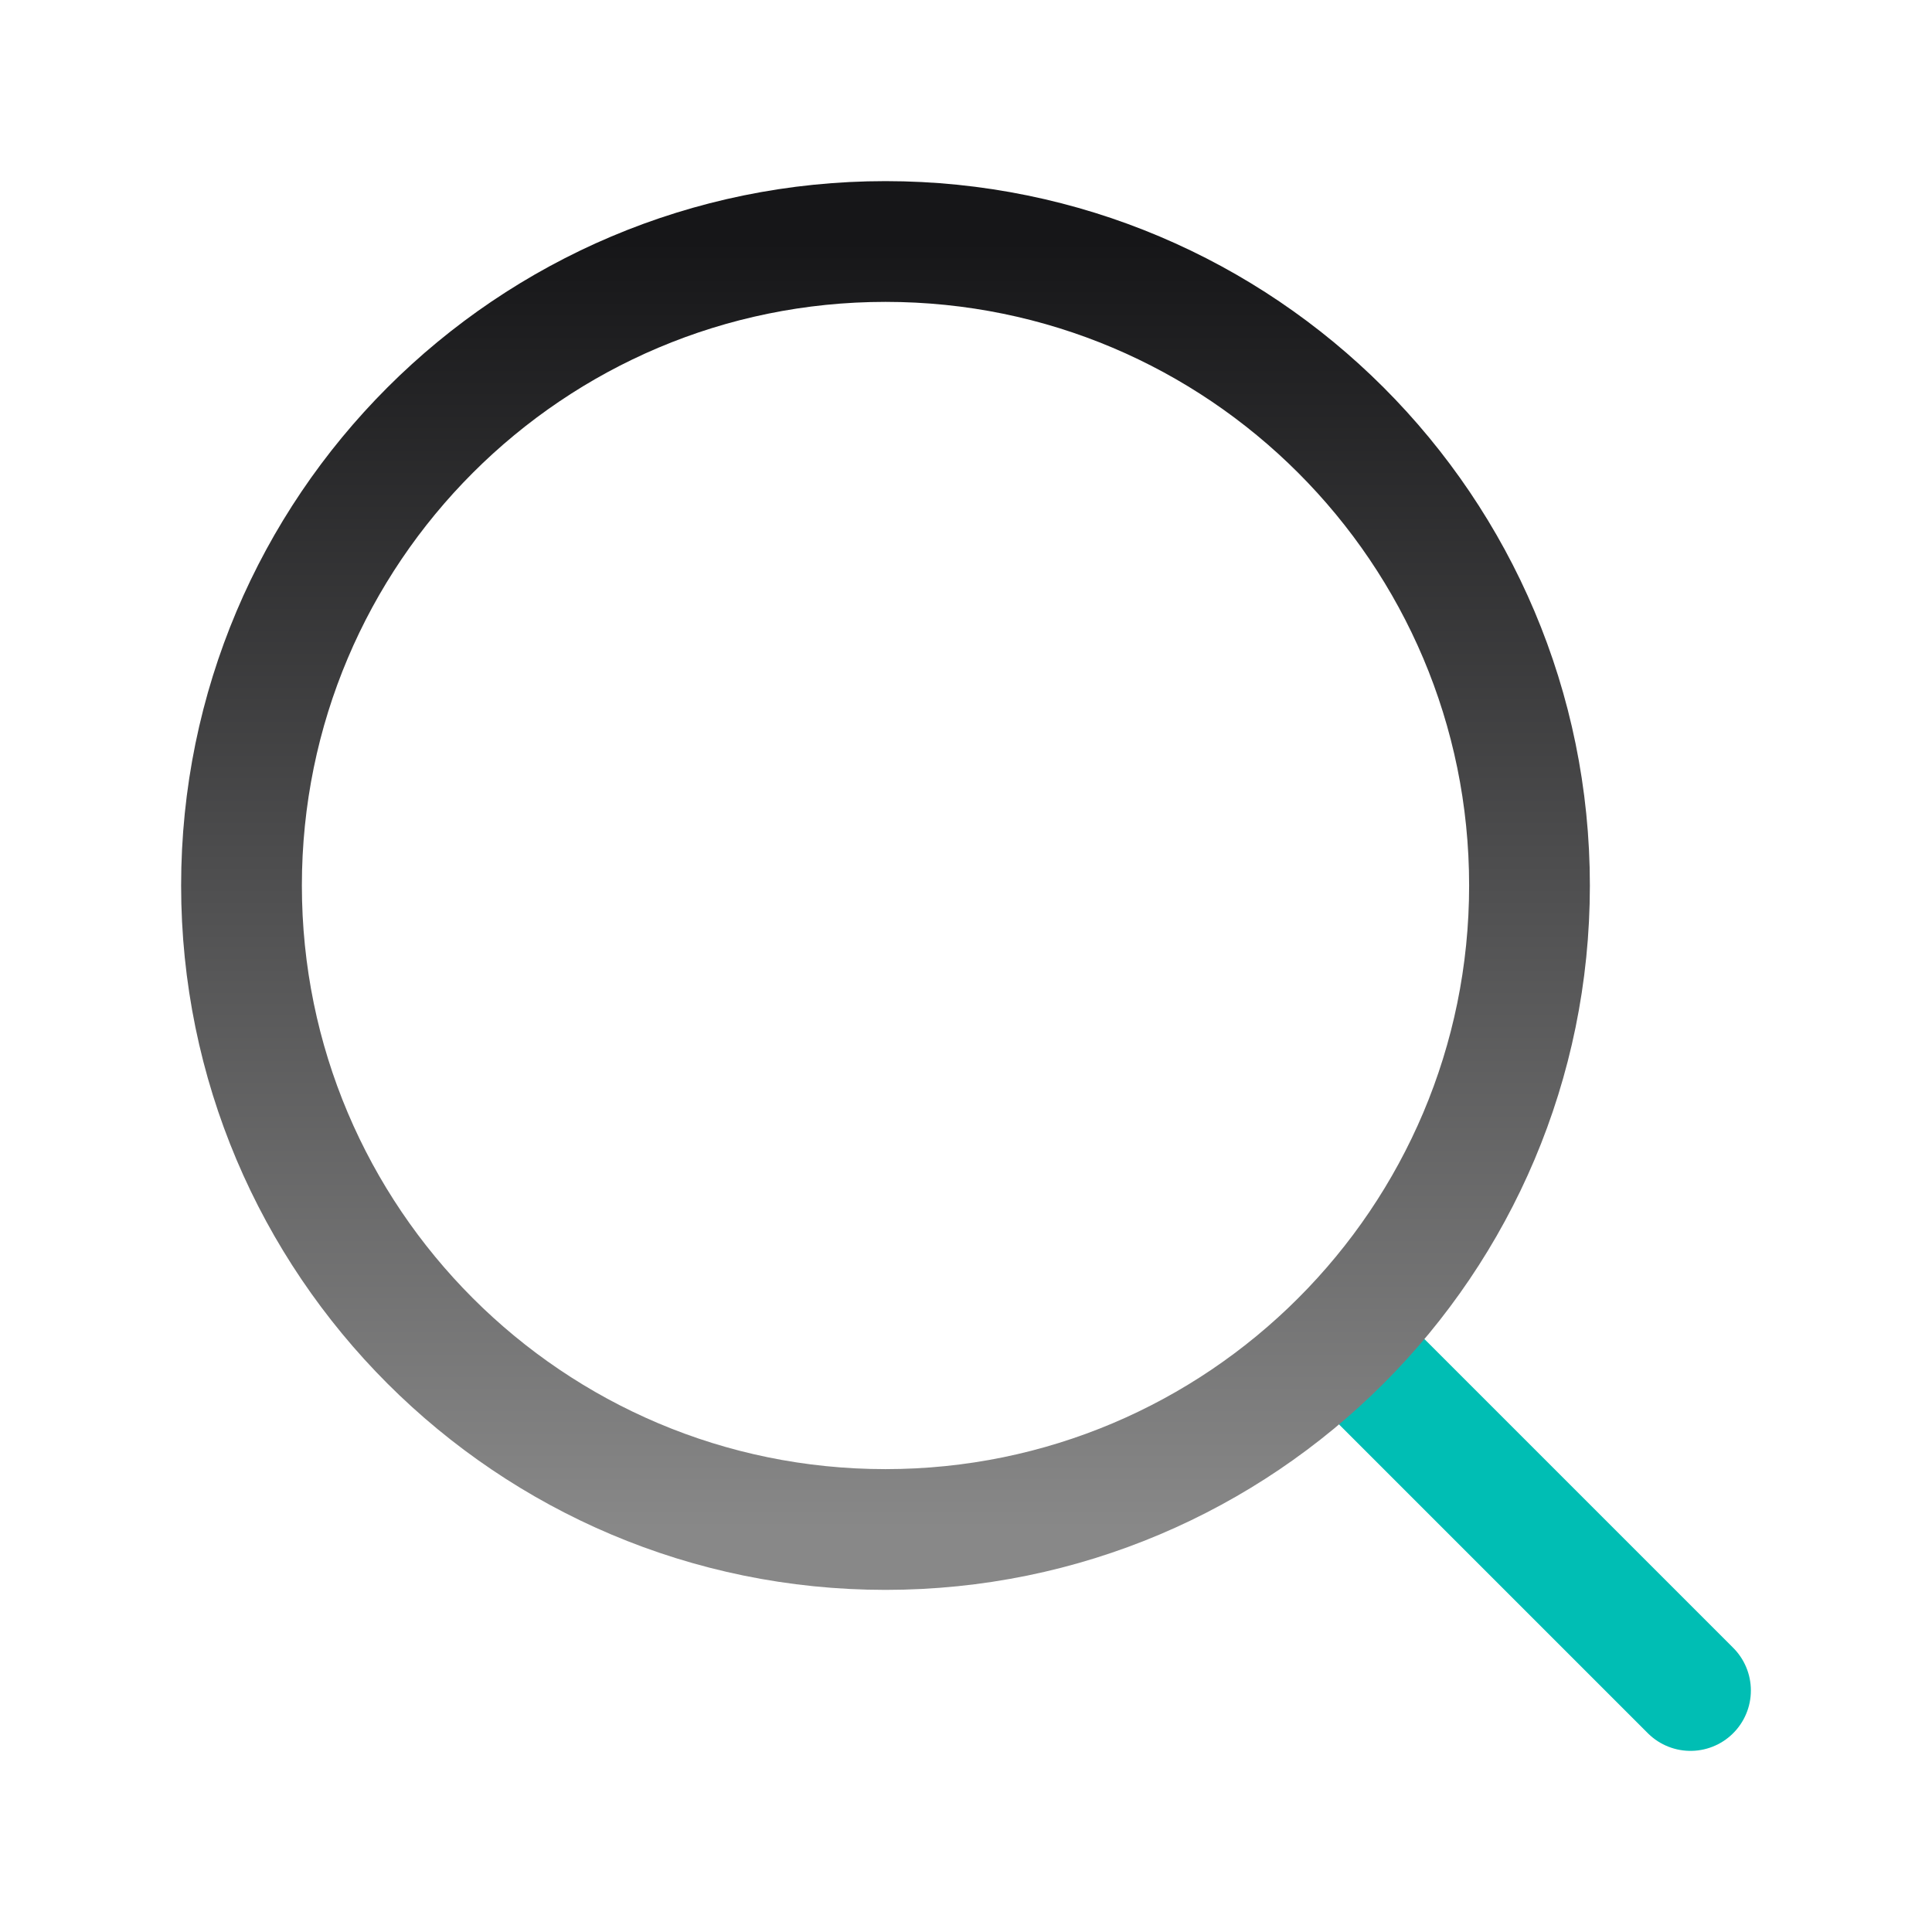 <svg width="24" height="24" viewBox="0 0 24 24" fill="none" xmlns="http://www.w3.org/2000/svg">
<path d="M21 21L16.66 16.66" stroke="#00BEB4" stroke-width="1.5" stroke-linecap="round" stroke-linejoin="round"/>
<path d="M11 19C15.418 19 19 15.418 19 11C19 6.582 15.418 3 11 3C6.582 3 3 6.582 3 11C3 15.418 6.582 19 11 19Z" stroke="url(#paint0_linear_508_48855)" stroke-width="1.5" stroke-linecap="round" stroke-linejoin="round"/>
<defs>
<linearGradient id="paint0_linear_508_48855" x1="11.444" y1="3" x2="11.444" y2="19" gradientUnits="userSpaceOnUse">
<stop stop-color="#161618"/>
<stop offset="1" stop-color="#888888"/>
</linearGradient>
</defs>
</svg>
